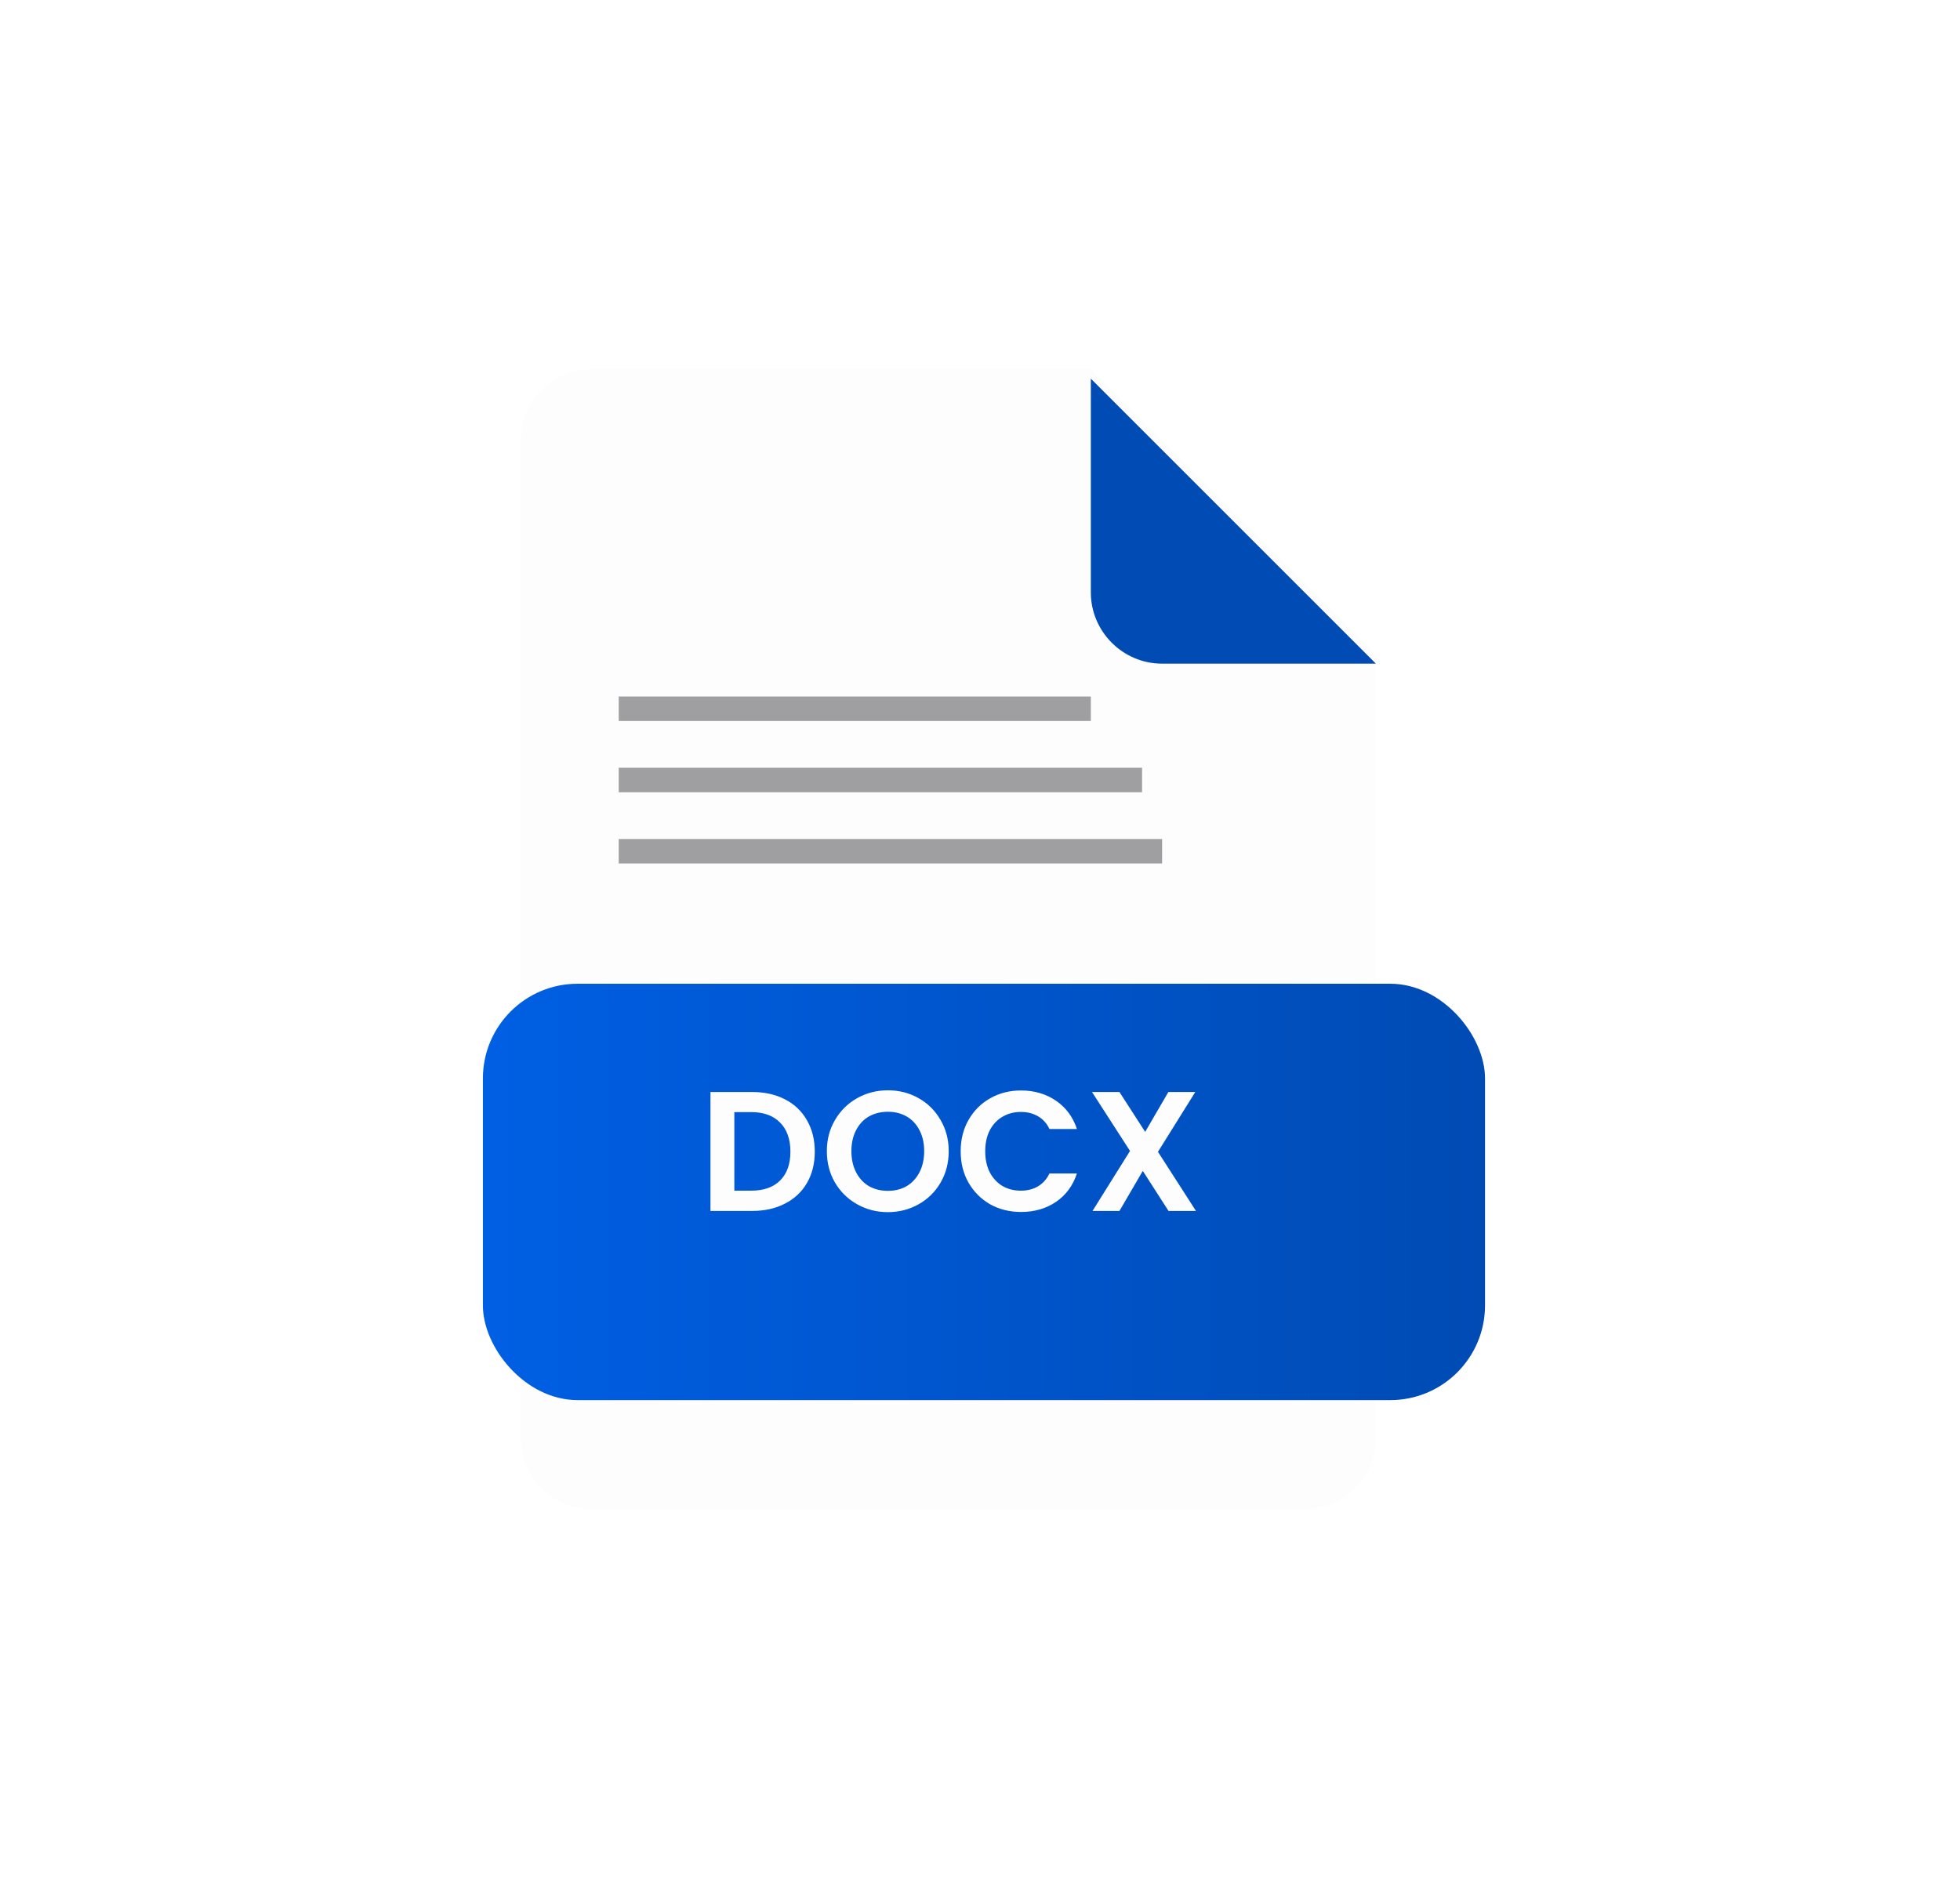 <svg width="207" height="200" viewBox="0 0 207 200" fill="none" xmlns="http://www.w3.org/2000/svg">
<path d="M62.522 39C58.383 39 54.996 42.387 54.996 46.526V151.892C54.996 156.031 58.383 159.418 62.522 159.418H137.783C141.923 159.418 145.309 156.031 145.309 151.892V69.104L115.205 39H62.522Z" fill="#FEFDFE"/>
<g filter="url(#filter0_d)">
<path d="M122.731 69.104H145.31L115.205 39V61.578C115.205 65.718 118.592 69.104 122.731 69.104Z" fill="#004BB4"/>
</g>
<g filter="url(#filter1_d)">
<rect x="47" y="99.915" width="105.836" height="43.981" rx="10" fill="url(#paint0_linear)"/>
</g>
<path d="M79.427 115.351C80.747 115.351 81.905 115.609 82.901 116.125C83.909 116.641 84.683 117.379 85.223 118.339C85.775 119.287 86.051 120.391 86.051 121.651C86.051 122.911 85.775 124.015 85.223 124.963C84.683 125.899 83.909 126.625 82.901 127.141C81.905 127.657 80.747 127.915 79.427 127.915H75.035V115.351H79.427ZM79.337 125.773C80.657 125.773 81.677 125.413 82.397 124.693C83.117 123.973 83.477 122.959 83.477 121.651C83.477 120.343 83.117 119.323 82.397 118.591C81.677 117.847 80.657 117.475 79.337 117.475H77.555V125.773H79.337ZM93.77 128.041C92.594 128.041 91.514 127.765 90.53 127.213C89.546 126.661 88.766 125.899 88.19 124.927C87.614 123.943 87.326 122.833 87.326 121.597C87.326 120.373 87.614 119.275 88.19 118.303C88.766 117.319 89.546 116.551 90.53 115.999C91.514 115.447 92.594 115.171 93.77 115.171C94.958 115.171 96.038 115.447 97.01 115.999C97.994 116.551 98.768 117.319 99.332 118.303C99.908 119.275 100.196 120.373 100.196 121.597C100.196 122.833 99.908 123.943 99.332 124.927C98.768 125.899 97.994 126.661 97.01 127.213C96.026 127.765 94.946 128.041 93.77 128.041ZM93.77 125.791C94.526 125.791 95.192 125.623 95.768 125.287C96.344 124.939 96.794 124.447 97.118 123.811C97.442 123.175 97.604 122.437 97.604 121.597C97.604 120.757 97.442 120.025 97.118 119.401C96.794 118.765 96.344 118.279 95.768 117.943C95.192 117.607 94.526 117.439 93.77 117.439C93.014 117.439 92.342 117.607 91.754 117.943C91.178 118.279 90.728 118.765 90.404 119.401C90.08 120.025 89.918 120.757 89.918 121.597C89.918 122.437 90.08 123.175 90.404 123.811C90.728 124.447 91.178 124.939 91.754 125.287C92.342 125.623 93.014 125.791 93.77 125.791ZM101.459 121.615C101.459 120.379 101.735 119.275 102.287 118.303C102.851 117.319 103.613 116.557 104.573 116.017C105.545 115.465 106.631 115.189 107.831 115.189C109.235 115.189 110.465 115.549 111.521 116.269C112.577 116.989 113.315 117.985 113.735 119.257H110.837C110.549 118.657 110.141 118.207 109.613 117.907C109.097 117.607 108.497 117.457 107.813 117.457C107.081 117.457 106.427 117.631 105.851 117.979C105.287 118.315 104.843 118.795 104.519 119.419C104.207 120.043 104.051 120.775 104.051 121.615C104.051 122.443 104.207 123.175 104.519 123.811C104.843 124.435 105.287 124.921 105.851 125.269C106.427 125.605 107.081 125.773 107.813 125.773C108.497 125.773 109.097 125.623 109.613 125.323C110.141 125.011 110.549 124.555 110.837 123.955H113.735C113.315 125.239 112.577 126.241 111.521 126.961C110.477 127.669 109.247 128.023 107.831 128.023C106.631 128.023 105.545 127.753 104.573 127.213C103.613 126.661 102.851 125.899 102.287 124.927C101.735 123.955 101.459 122.851 101.459 121.615ZM123.411 127.915L120.693 123.685L118.227 127.915H115.383L119.343 121.579L115.329 115.351H118.227L120.945 119.563L123.393 115.351H126.237L122.295 121.669L126.309 127.915H123.411Z" fill="#FEFDFE"/>
<rect opacity="0.4" x="65.346" y="73.573" width="49.861" height="2.587" fill="#121317"/>
<rect opacity="0.4" x="65.346" y="81.099" width="55.27" height="2.587" fill="#121317"/>
<rect opacity="0.4" x="65.346" y="88.625" width="57.387" height="2.587" fill="#121317"/>
<defs>
<filter id="filter0_d" x="105.205" y="30" width="50.104" height="50.104" filterUnits="userSpaceOnUse" color-interpolation-filters="sRGB">
<feFlood flood-opacity="0" result="BackgroundImageFix"/>
<feColorMatrix in="SourceAlpha" type="matrix" values="0 0 0 0 0 0 0 0 0 0 0 0 0 0 0 0 0 0 127 0"/>
<feOffset dy="1"/>
<feGaussianBlur stdDeviation="5"/>
<feColorMatrix type="matrix" values="0 0 0 0 0 0 0 0 0 0 0 0 0 0 0 0 0 0 0.25 0"/>
<feBlend mode="normal" in2="BackgroundImageFix" result="effect1_dropShadow"/>
<feBlend mode="normal" in="SourceGraphic" in2="effect1_dropShadow" result="shape"/>
</filter>
<filter id="filter1_d" x="1" y="53.915" width="205.836" height="143.981" filterUnits="userSpaceOnUse" color-interpolation-filters="sRGB">
<feFlood flood-opacity="0" result="BackgroundImageFix"/>
<feColorMatrix in="SourceAlpha" type="matrix" values="0 0 0 0 0 0 0 0 0 0 0 0 0 0 0 0 0 0 127 0"/>
<feOffset dx="4" dy="4"/>
<feGaussianBlur stdDeviation="25"/>
<feColorMatrix type="matrix" values="0 0 0 0 0 0 0 0 0 0 0 0 0 0 0 0 0 0 0.25 0"/>
<feBlend mode="normal" in2="BackgroundImageFix" result="effect1_dropShadow"/>
<feBlend mode="normal" in="SourceGraphic" in2="effect1_dropShadow" result="shape"/>
</filter>
<linearGradient id="paint0_linear" x1="47" y1="122.023" x2="152.836" y2="122.023" gradientUnits="userSpaceOnUse">
<stop stop-color="#005FE3"/>
<stop offset="1" stop-color="#004BB4"/>
</linearGradient>
</defs>
</svg>
